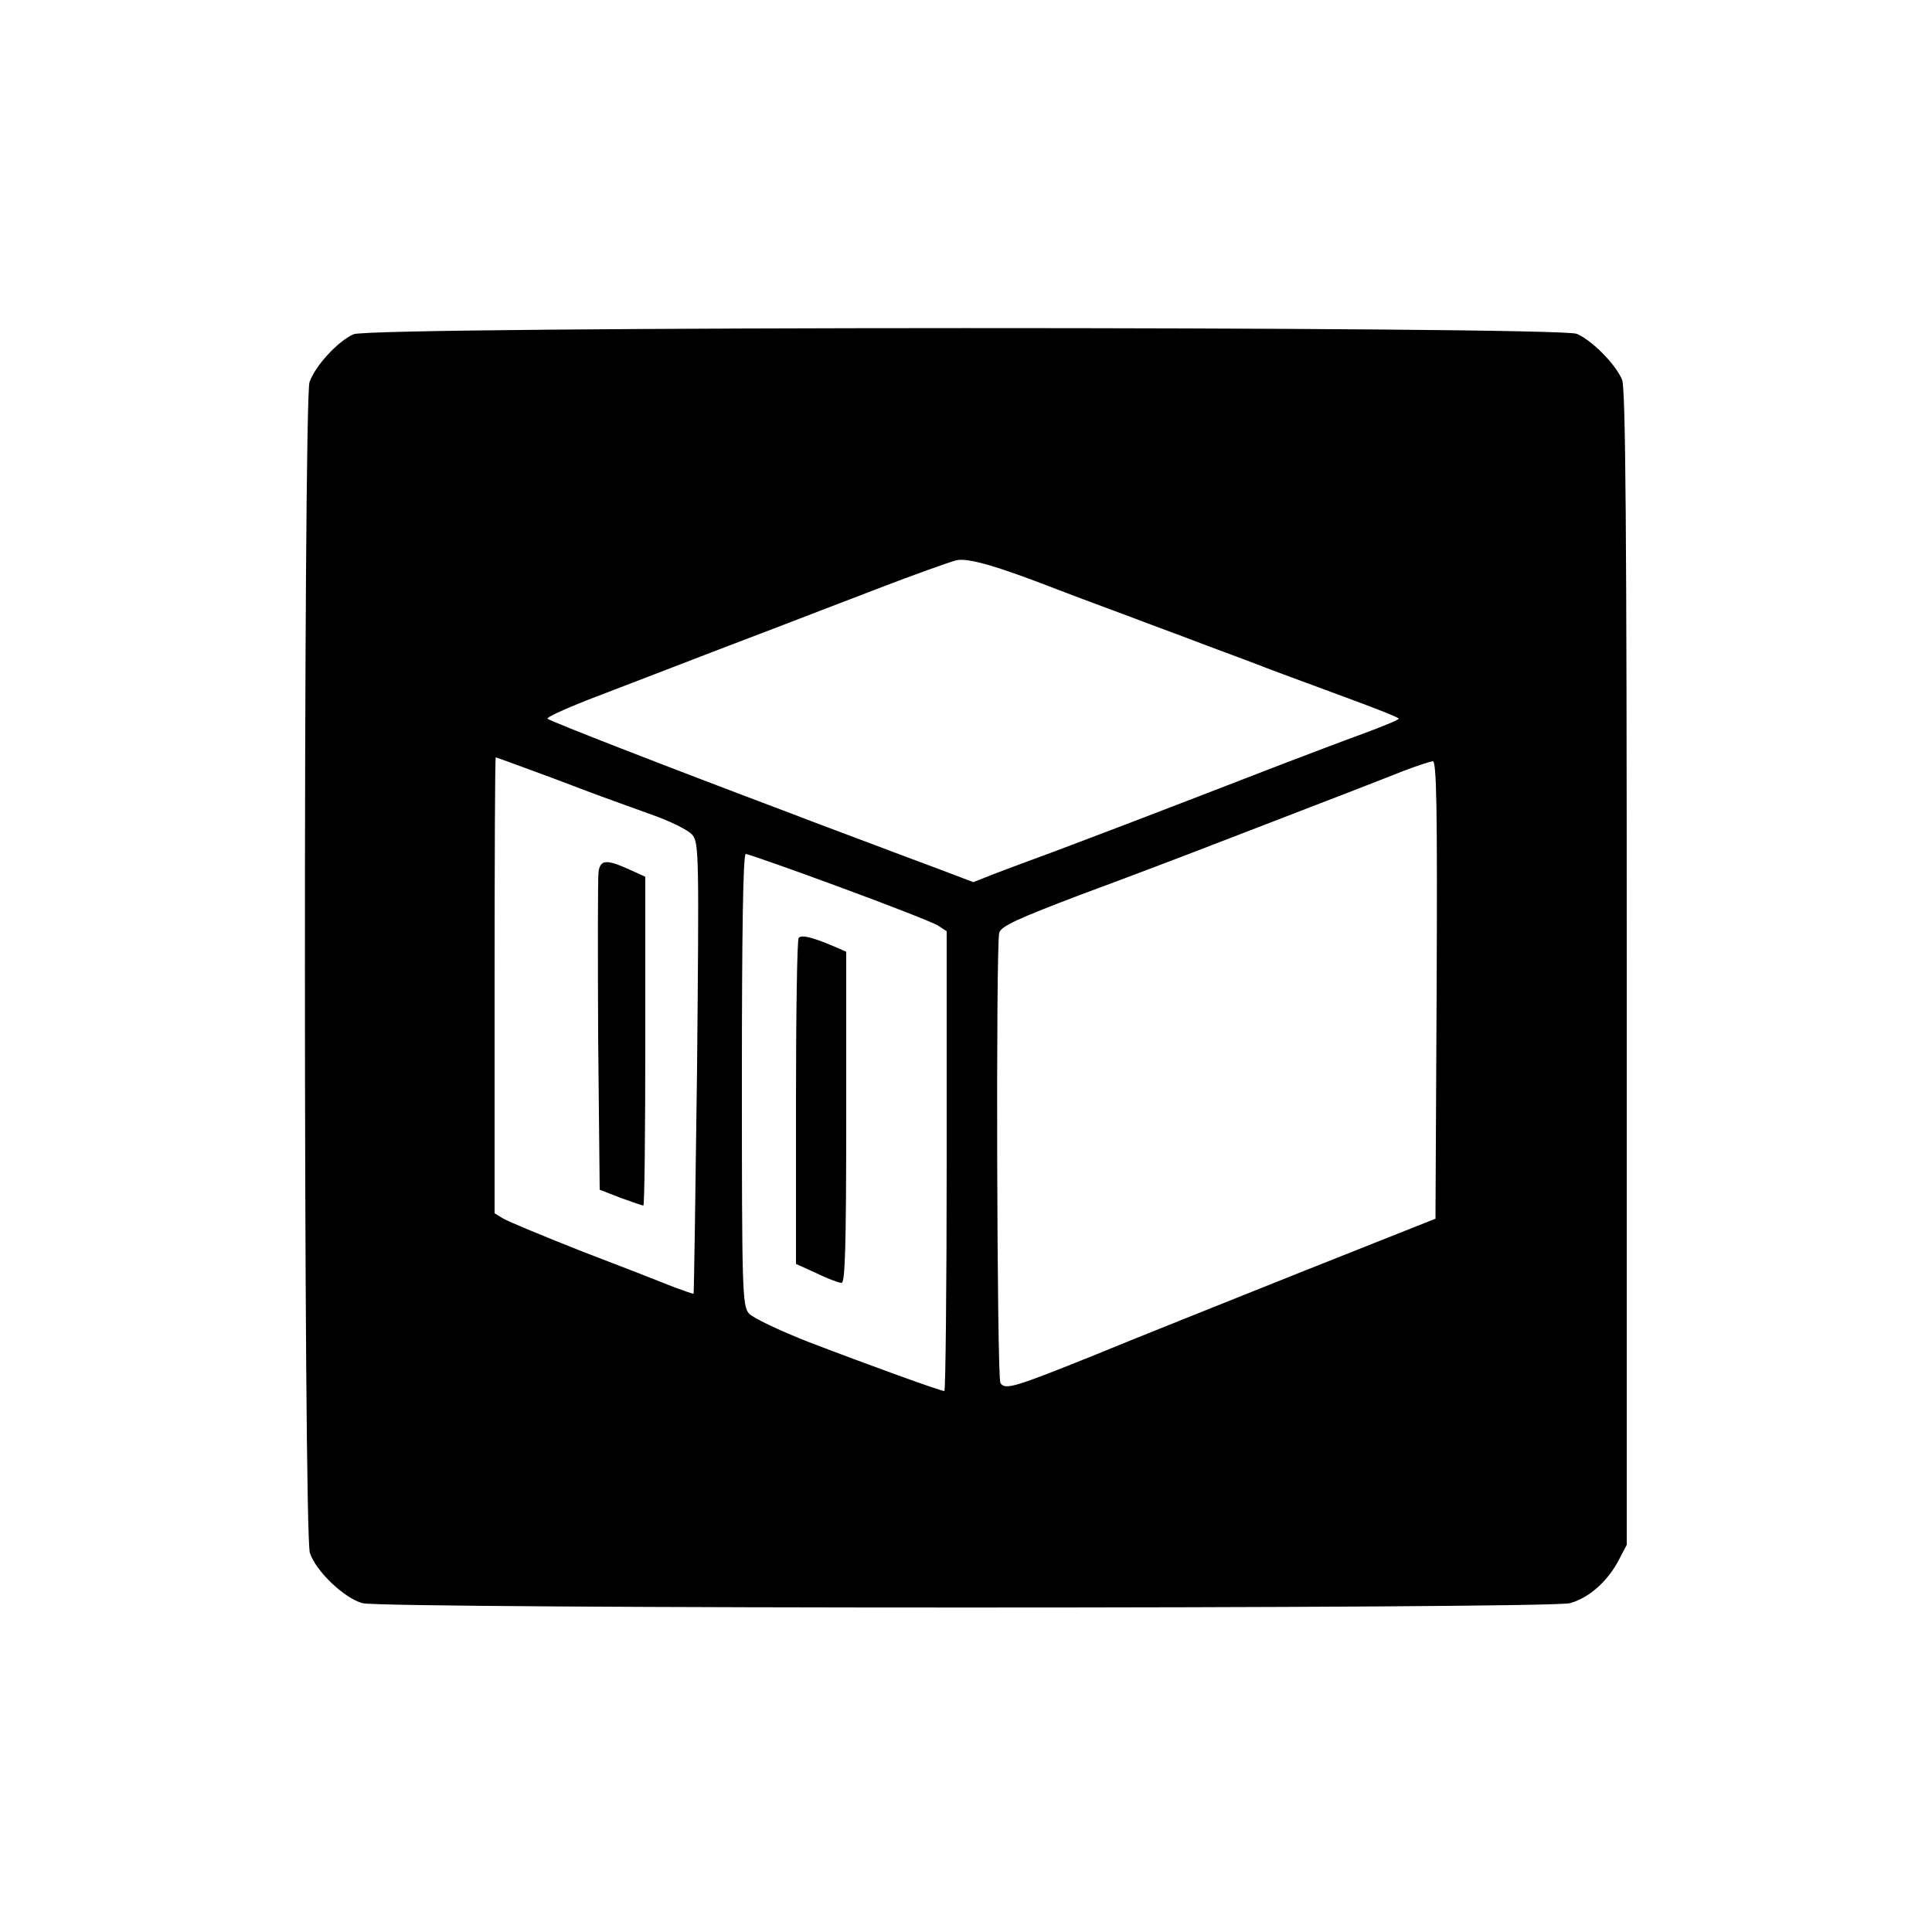 <?xml version="1.0" standalone="no"?>
<!DOCTYPE svg PUBLIC "-//W3C//DTD SVG 20010904//EN"
 "http://www.w3.org/TR/2001/REC-SVG-20010904/DTD/svg10.dtd">
<svg version="1.0" xmlns="http://www.w3.org/2000/svg"
 width="500pt" height="500pt" viewBox="0 0 500 500"
 preserveAspectRatio="xMidYMid meet">
<g transform="translate(0,500) scale(0.1,-0.1)"
fill="#000000" stroke="none">
<path d="M915 4135 c-41 -18 -100 -83 -114 -124 -16 -50 -16 -2981 1 -3030 16
-48 89 -117 136 -130 52 -15 3072 -15 3125 0 48 13 96 55 125 109 l22 42 0
1493 c0 1129 -3 1501 -12 1522 -17 41 -78 102 -117 119 -48 20 -3120 20 -3166
-1z m1820 -660 c39 -15 95 -36 125 -47 30 -11 64 -24 75 -28 11 -4 47 -18 80
-30 33 -12 69 -26 80 -30 11 -4 47 -18 80 -30 33 -12 69 -26 80 -30 22 -9 74
-28 247 -92 65 -24 118 -45 118 -48 0 -3 -42 -20 -93 -39 -50 -18 -144 -54
-207 -78 -63 -24 -160 -62 -215 -83 -55 -21 -140 -54 -190 -73 -49 -19 -135
-51 -190 -72 -55 -20 -124 -46 -153 -57 l-53 -21 -87 33 c-48 18 -134 50 -192
72 -58 22 -139 52 -180 68 -353 133 -635 243 -643 250 -4 3 44 25 105 49 62
24 183 70 268 103 85 33 189 72 230 88 41 16 154 59 250 96 96 37 189 70 205
74 31 7 108 -16 260 -75z m-1380 -461 c39 -14 106 -39 150 -56 44 -17 123 -45
175 -64 53 -18 103 -43 112 -55 17 -20 17 -59 12 -603 -4 -319 -8 -582 -9
-584 -1 -1 -24 7 -51 17 -27 11 -132 52 -234 91 -102 40 -195 79 -207 86 l-23
14 0 590 c0 325 1 590 3 590 1 0 34 -12 72 -26z m2363 -576 l-3 -592 -350
-139 c-192 -77 -431 -172 -530 -213 -211 -85 -234 -92 -246 -73 -9 15 -12
1130 -3 1165 5 17 46 36 212 99 114 42 277 104 362 137 325 125 407 157 470
182 36 14 71 25 78 26 10 0 12 -121 10 -592z m-1547 267 c128 -47 243 -92 256
-100 l23 -15 0 -595 c0 -327 -3 -595 -6 -595 -10 0 -195 67 -349 126 -77 30
-148 64 -157 75 -17 20 -18 64 -18 605 0 378 3 584 10 584 5 0 114 -38 241
-85z"/>
<path d="M1549 2743 c-2 -16 -2 -207 -1 -425 l4 -397 54 -21 c30 -11 57 -20
59 -20 3 0 5 191 5 425 l0 426 -42 19 c-59 27 -75 25 -79 -7z"/>
<path d="M2067 2573 c-4 -3 -7 -195 -7 -425 l0 -419 53 -24 c28 -14 58 -25 65
-25 9 0 12 92 12 428 l0 429 -37 16 c-53 22 -78 28 -86 20z"/>
</g>
</svg>
